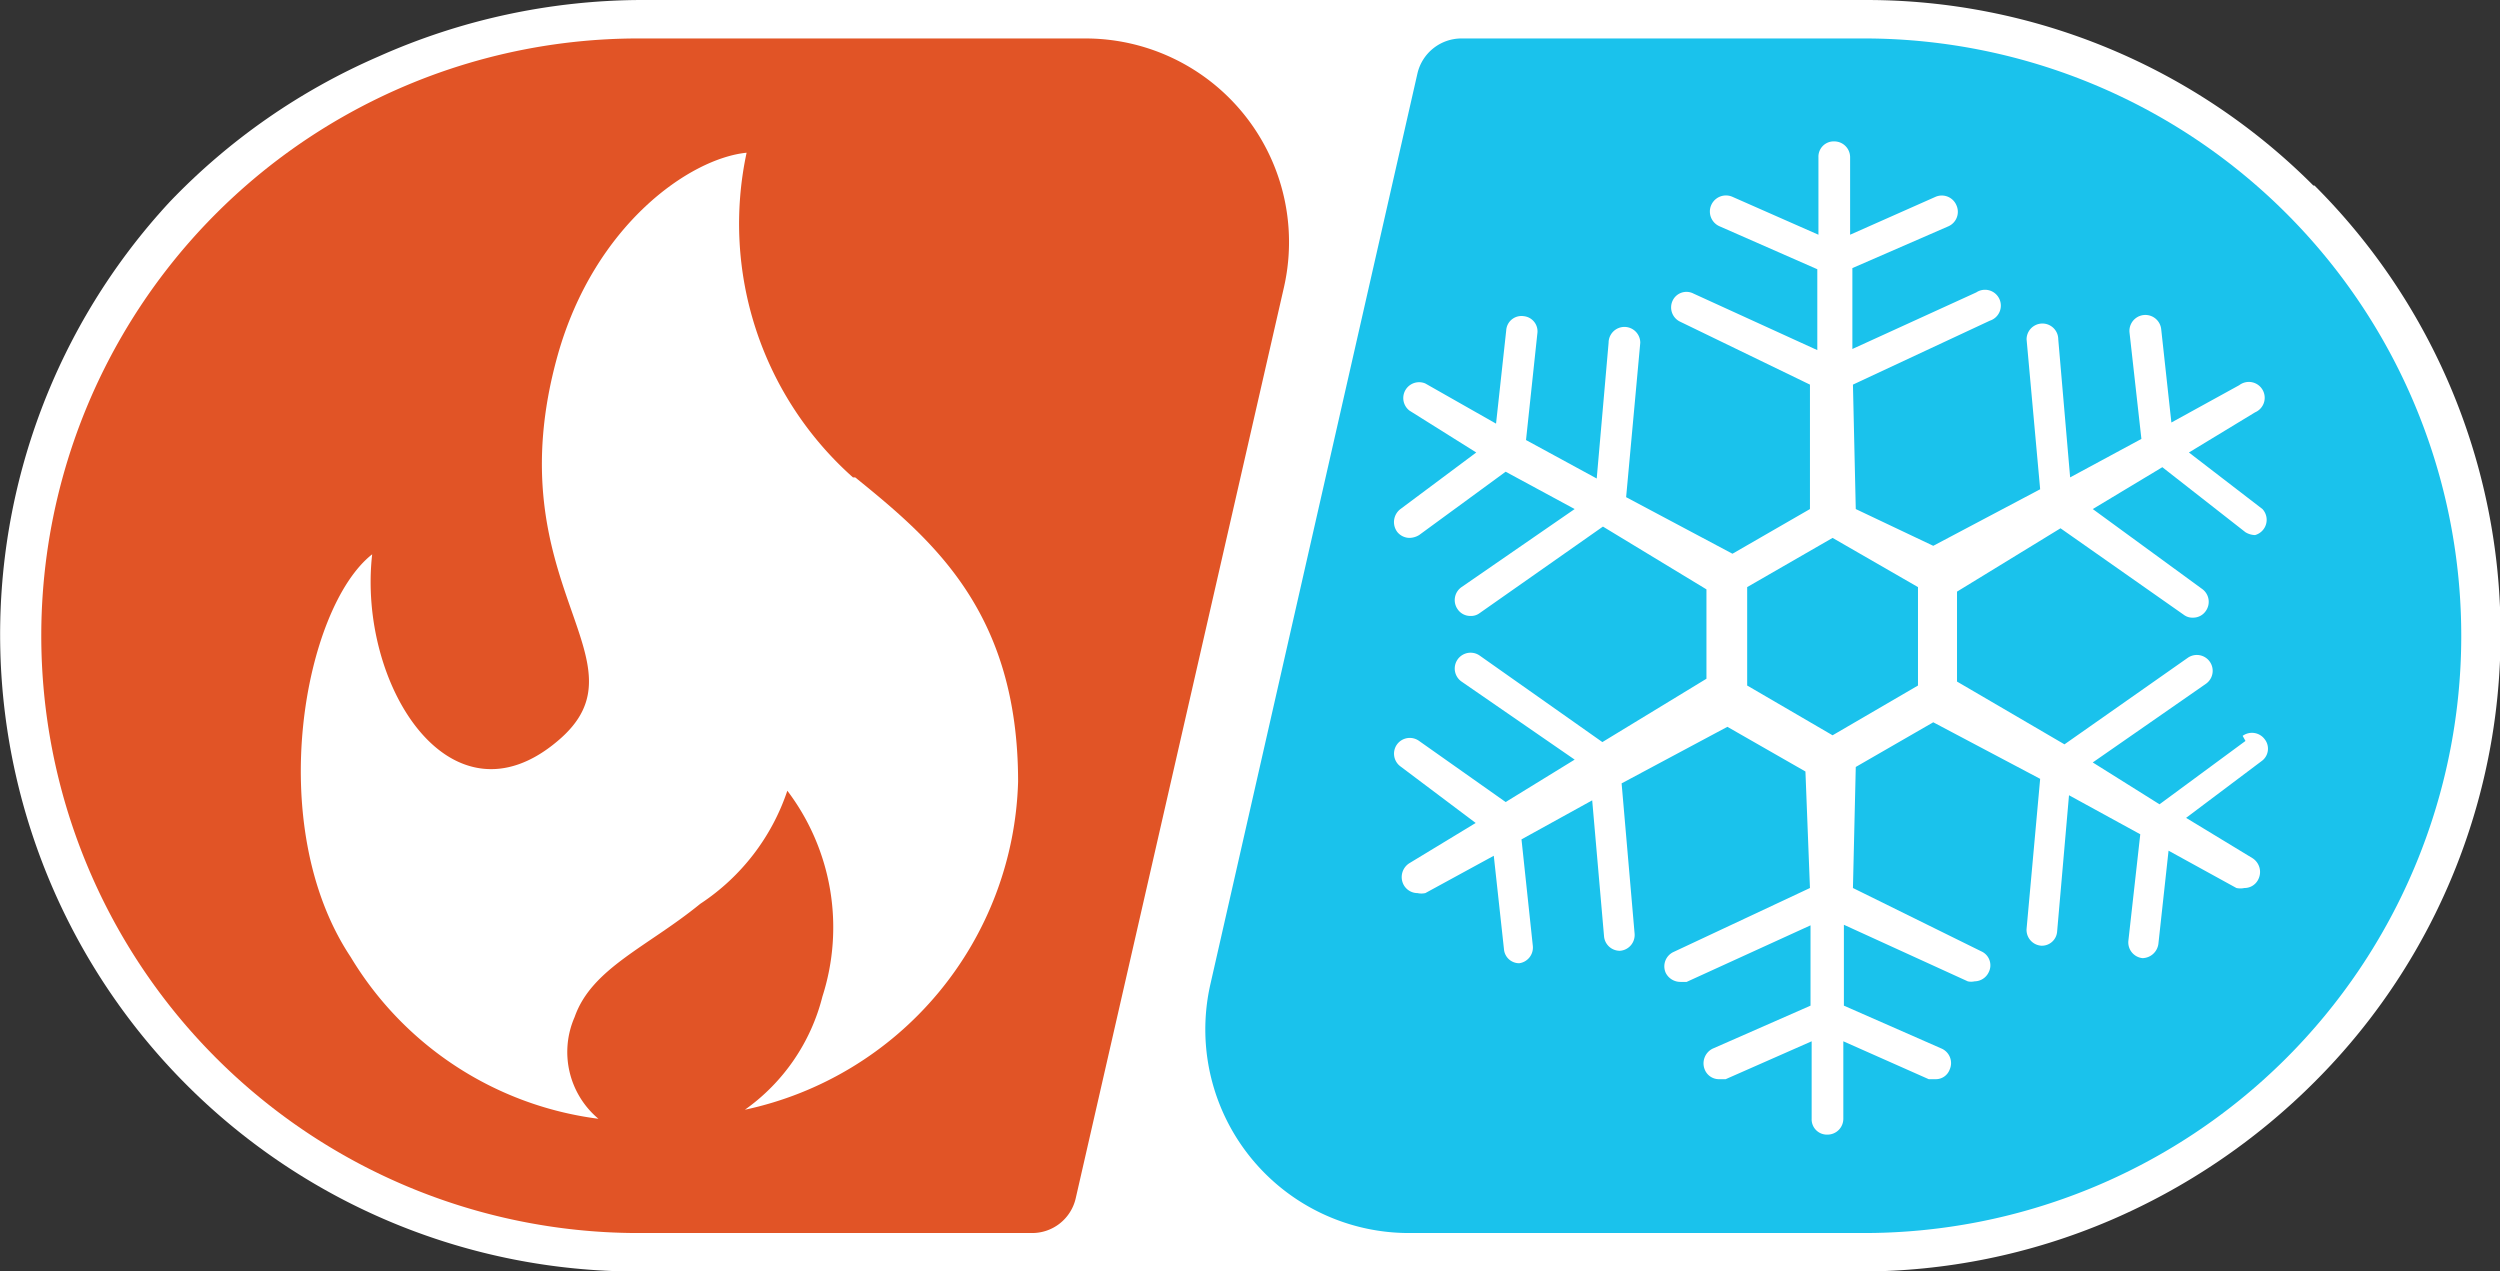<svg xmlns="http://www.w3.org/2000/svg" xmlns:xlink="http://www.w3.org/1999/xlink" viewBox="0 0 44.2 22.48"><rect x="0" y="0" width="44.2" height="22.48" fill="#333333" stroke="none"/><defs><style>.cls-1{fill:none;}.cls-2{clip-path:url(#clip-path);}.cls-3{fill:#fff;}.cls-4{fill:#e15426;}.cls-5{fill:#1ac2ec;}</style><clipPath id="clip-path" transform="translate(0 0)"><rect class="cls-1" width="44.2" height="22.48"/></clipPath></defs><g id="Layer_2" data-name="Layer 2"><g id="Layer_1-2" data-name="Layer 1"><g class="cls-2"><path class="cls-3" d="M40.9,3.28A11.16,11.16,0,0,0,33,0H11.34A11.49,11.49,0,0,0,6.69,1,11.36,11.36,0,0,0,3,3.57a11.26,11.26,0,0,0,8.25,18.91H32.88a11.2,11.2,0,0,0,4.42-.9,11.53,11.53,0,0,0,3.62-2.45,11.19,11.19,0,0,0,0-15.85" transform="translate(0 0)"/><path class="cls-4" d="M19.19.68H11.34a10.56,10.56,0,1,0-.1,21.12h7a.79.79,0,0,0,.78-.62L22.7,5.08A3.6,3.6,0,0,0,19.19.68" transform="translate(0 0)"/><path class="cls-5" d="M24.91,21.8h8A10.56,10.56,0,1,0,33,.68H25.84a.8.8,0,0,0-.78.62L21.4,17.4a3.6,3.6,0,0,0,3.51,4.4" transform="translate(0 0)"/><path class="cls-3" d="M15.08,8.44A6,6,0,0,1,13.2,2.7c-1,.1-2.69,1.27-3.34,3.58-1.14,4.08,1.69,5.4,0,6.82-1.9,1.61-3.54-1-3.28-3.3-1.2.94-1.93,4.79-.38,7.12a6,6,0,0,0,4.38,2.86,1.54,1.54,0,0,1-.42-1.8c.3-.86,1.29-1.24,2.22-2a3.86,3.86,0,0,0,1.54-2,4,4,0,0,1,.62,3.64,3.5,3.5,0,0,1-1.37,2A6.11,6.11,0,0,0,18,13.82c0-3-1.51-4.27-2.88-5.38" transform="translate(0 0)"/><path class="cls-3" d="M39.7,13.1l-1.52,1.12L37,13.48l2-1.39a.28.28,0,1,0-.32-.46l-2.18,1.53L34.6,12.05V10.46l1.83-1.12,2.18,1.53a.25.25,0,0,0,.16.05A.27.27,0,0,0,39,10.8a.28.28,0,0,0-.07-.39L37,9l1.23-.74L39.7,9.41a.34.34,0,0,0,.17.05A.28.28,0,0,0,40,9L38.7,8l1.17-.71a.28.28,0,1,0-.28-.48l-1.2.66-.18-1.65a.28.28,0,0,0-.56.06l.21,1.88-1.26.68L36.39,6a.28.28,0,0,0-.56,0l.24,2.65-1.89,1L32.81,9,32.76,6.8l2.42-1.13a.28.28,0,1,0-.24-.5l-2.19,1,0-1.43L34.45,4a.28.28,0,0,0,.14-.37.28.28,0,0,0-.37-.15l-1.51.67,0-1.37a.28.28,0,0,0-.28-.28.27.27,0,0,0-.28.28l0,1.37-1.52-.67a.28.28,0,0,0-.23.52l1.73.76,0,1.43-2.19-1a.27.27,0,0,0-.37.13.28.28,0,0,0,.14.37L32,6.8,32,9l-1.37.79-1.88-1L29,6.06a.28.28,0,0,0-.56,0l-.21,2.4-1.25-.68.2-1.88a.27.27,0,0,0-.24-.31.27.27,0,0,0-.31.25l-.18,1.65L25.2,6.78a.28.28,0,0,0-.28.48L26.1,8,24.76,9a.29.29,0,0,0-.06.4.28.28,0,0,0,.22.11.34.34,0,0,0,.17-.05l1.53-1.12L27.84,9l-2,1.38a.28.28,0,0,0-.07.39.27.27,0,0,0,.23.12.25.25,0,0,0,.16-.05l2.18-1.53,1.83,1.11V12l-1.84,1.12-2.17-1.53a.28.28,0,0,0-.32.46l2,1.38-1.22.75L25.09,13.1a.28.28,0,0,0-.39.06.28.28,0,0,0,.06.39l1.33,1-1.17.71a.29.29,0,0,0-.1.39.28.28,0,0,0,.24.14.33.33,0,0,0,.14,0l1.21-.66.18,1.65a.27.27,0,0,0,.27.25h0a.28.28,0,0,0,.24-.31l-.2-1.88,1.25-.69.21,2.41a.28.28,0,0,0,.28.25h0a.28.28,0,0,0,.26-.3l-.23-2.66,1.87-1,1.38.79L32,15.7l-2.41,1.13a.28.28,0,0,0-.14.37.29.29,0,0,0,.26.16l.11,0,2.19-1,0,1.42-1.73.76a.29.29,0,0,0-.14.37.27.27,0,0,0,.26.17l.11,0,1.52-.67,0,1.37a.27.27,0,0,0,.28.28.28.28,0,0,0,.28-.28l0-1.37,1.51.67.12,0a.26.26,0,0,0,.25-.17.28.28,0,0,0-.14-.37l-1.73-.76,0-1.43,2.19,1a.27.27,0,0,0,.12,0,.28.28,0,0,0,.25-.16.27.27,0,0,0-.13-.37L32.76,15.7l.05-2.14,1.37-.79,1.89,1-.24,2.65a.28.28,0,0,0,.26.3h0a.27.27,0,0,0,.28-.25l.21-2.41,1.26.69-.21,1.88a.28.28,0,0,0,.25.31h0a.29.29,0,0,0,.28-.25l.18-1.65,1.2.66a.33.33,0,0,0,.14,0,.27.27,0,0,0,.24-.14.29.29,0,0,0-.1-.39l-1.17-.71,1.33-1a.27.27,0,0,0,.06-.39.28.28,0,0,0-.39-.06M32.4,13l-1.51-.88V10.38l1.51-.87,1.51.87v1.74Z" transform="translate(0 0)"/></g></g></g></svg>